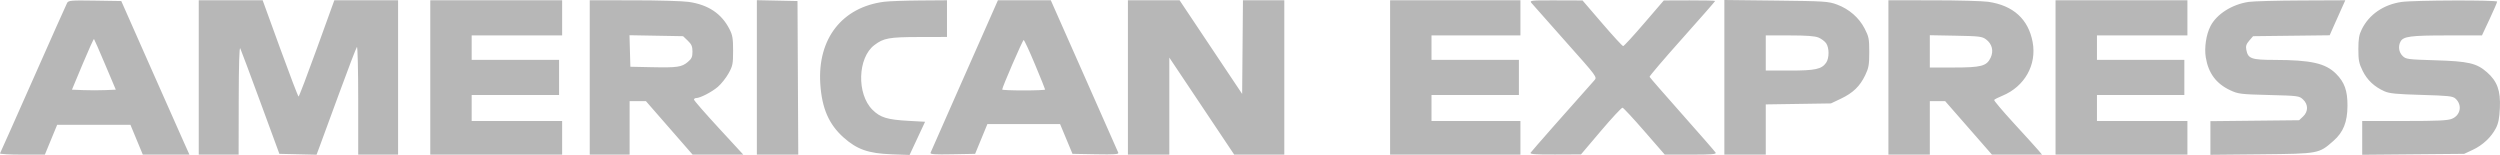<svg width="242" height="15" viewBox="0 0 242 15" fill="none" xmlns="http://www.w3.org/2000/svg">
<path fill-rule="evenodd" clip-rule="evenodd" d="M6.494 0.288C6.415 0.435 4.938 3.744 3.213 7.641C1.487 11.538 0.042 14.78 0.001 14.846C-0.04 14.912 0.921 14.966 2.136 14.966H4.344L5.533 12.082H12.627L13.822 14.964L18.337 14.966L17.821 13.82C17.536 13.189 16.052 9.845 14.521 6.387L11.739 0.101L9.188 0.06C6.855 0.023 6.625 0.043 6.494 0.288ZM19.239 14.966H23.098L23.108 9.678C23.115 6.215 23.167 4.492 23.259 4.686C23.337 4.849 24.22 7.212 25.222 9.937L27.044 14.892L30.643 14.975L30.935 14.194C31.095 13.765 31.946 11.45 32.825 9.05C33.705 6.65 34.48 4.623 34.55 4.546C34.618 4.468 34.675 6.781 34.675 9.686V14.966H38.534V0.027H32.363L30.677 4.686C29.75 7.249 28.951 9.345 28.902 9.345C28.853 9.345 28.05 7.248 27.119 4.686L25.425 0.027H19.239V14.966ZM41.651 14.966H54.415V11.712H45.658V9.198H54.118V5.795H45.658V3.429H54.415V0.027H41.651V14.966ZM57.087 14.966H60.946V9.789H62.524L67.043 14.966H71.949L69.564 12.38C68.252 10.957 67.179 9.726 67.179 9.643C67.179 9.561 67.271 9.493 67.383 9.493C67.772 9.493 68.89 8.917 69.485 8.409C69.814 8.128 70.281 7.542 70.523 7.106C70.925 6.383 70.964 6.189 70.964 4.908C70.964 3.718 70.91 3.397 70.61 2.812C69.838 1.307 68.557 0.456 66.655 0.182C66.086 0.1 63.701 0.031 61.354 0.03L57.087 0.027V14.966ZM73.264 14.966H77.272L77.198 0.101L73.264 0.018V14.966ZM85.582 0.171C81.513 0.695 79.133 3.746 79.403 8.092C79.551 10.473 80.231 12.04 81.671 13.319C82.957 14.462 84.061 14.85 86.259 14.933L88.047 15L89.548 11.786L87.974 11.7C85.879 11.585 85.211 11.38 84.45 10.621C82.917 9.093 83.019 5.596 84.634 4.369C85.535 3.684 86.051 3.59 88.96 3.583L91.669 3.577V0.027L89.034 0.046C87.585 0.057 86.032 0.113 85.582 0.171ZM95.928 1.543C95.56 2.377 94.109 5.655 92.705 8.828C91.301 12.001 90.118 14.681 90.077 14.785C90.017 14.935 90.462 14.966 92.197 14.933L94.392 14.892L95.58 12.008H102.615L103.817 14.892L106.072 14.933C107.854 14.966 108.311 14.935 108.251 14.785C108.209 14.681 106.722 11.318 104.946 7.312L101.718 0.027H96.598L95.928 1.543ZM109.182 14.966H113.19L113.19 5.574L119.471 14.966H124.321V0.027H120.318L120.24 9.092L114.183 0.027H109.182V14.966ZM134.562 14.966H147.178V11.712H138.57V9.198H147.03V5.795H138.57V3.429H147.178V0.027H134.562V14.966ZM148.236 0.278C148.348 0.417 149.83 2.089 151.528 3.995C154.613 7.456 154.616 7.46 154.335 7.774C152.103 10.265 148.251 14.64 148.164 14.781C148.076 14.927 148.587 14.964 150.546 14.956L153.041 14.945L154.97 12.671C156.032 11.419 156.973 10.409 157.062 10.425C157.151 10.441 158.107 11.47 159.186 12.711L161.148 14.966H163.669C165.724 14.966 166.169 14.93 166.072 14.77C166.007 14.662 164.551 12.994 162.837 11.063C161.122 9.132 159.701 7.5 159.678 7.437C159.655 7.373 161.074 5.709 162.832 3.74C164.59 1.771 166.028 0.13 166.028 0.093C166.028 0.057 164.909 0.031 163.542 0.035L161.056 0.044L159.155 2.254C158.11 3.47 157.196 4.464 157.123 4.464C157.049 4.464 156.135 3.47 155.09 2.254L153.189 0.044L150.611 0.035C148.203 0.027 148.046 0.043 148.236 0.278ZM166.918 14.966H170.926V10.106L177.234 10.011L178.198 9.553C179.371 8.997 180.04 8.35 180.555 7.275C180.891 6.572 180.944 6.268 180.944 5.045C180.944 3.762 180.902 3.548 180.499 2.767C179.951 1.706 178.987 0.87 177.816 0.438C176.989 0.133 176.638 0.111 171.928 0.057L166.918 0V14.966ZM182.799 14.966H186.807V9.789H188.29L192.818 14.965L197.668 14.966L197.309 14.541C197.112 14.308 196.054 13.141 194.958 11.949C193.863 10.757 192.997 9.733 193.035 9.674C193.072 9.616 193.426 9.434 193.822 9.272C195.98 8.384 197.169 6.282 196.76 4.077C196.348 1.852 194.881 0.523 192.454 0.173C191.919 0.096 189.529 0.031 187.141 0.03L182.799 0.027V14.966ZM198.977 14.966H211.742V11.712H202.985V9.198H211.445V5.795H202.985V3.429H211.742V0.027H198.977V14.966ZM217.676 0.183C216.06 0.42 214.569 1.367 213.971 2.536C213.557 3.344 213.366 4.617 213.519 5.552C213.769 7.082 214.527 8.103 215.884 8.735C216.667 9.099 216.878 9.126 219.633 9.196C222.47 9.269 222.564 9.282 222.936 9.63C223.449 10.111 223.449 10.798 222.936 11.28L222.553 11.638L213.968 11.729V14.984L218.903 14.935C224.468 14.879 224.461 14.88 225.869 13.645C226.838 12.795 227.227 11.823 227.236 10.233C227.243 8.779 226.949 7.957 226.127 7.138C225.108 6.123 223.71 5.808 220.181 5.8C217.923 5.795 217.609 5.683 217.443 4.821C217.374 4.467 217.437 4.268 217.726 3.934L218.098 3.503L225.512 3.415L225.885 2.571C226.09 2.107 226.431 1.345 226.642 0.877L227.025 0.027L222.76 0.045C220.414 0.055 218.126 0.117 217.676 0.183ZM232.467 0.189C230.723 0.443 229.33 1.401 228.62 2.837C228.358 3.367 228.29 3.76 228.29 4.76C228.29 5.838 228.35 6.138 228.707 6.862C229.147 7.755 229.835 8.4 230.814 8.836C231.294 9.051 231.977 9.117 234.397 9.186C237.008 9.261 237.426 9.306 237.686 9.541C238.365 10.153 238.194 11.146 237.35 11.497C236.942 11.667 235.984 11.712 232.748 11.712H228.662V14.981L238.532 14.892L239.361 14.505C240.327 14.053 241.142 13.292 241.601 12.411C241.843 11.945 241.942 11.446 241.989 10.446C242.067 8.791 241.733 7.865 240.745 6.998C239.735 6.113 238.954 5.932 235.719 5.835C233.039 5.754 232.891 5.734 232.565 5.41C232.206 5.052 232.125 4.481 232.369 4.026C232.639 3.523 233.345 3.429 236.854 3.429H240.253L240.988 1.86C241.392 0.998 241.723 0.232 241.723 0.159C241.723 -0.009 233.647 0.018 232.467 0.189ZM66.576 3.937C66.943 4.288 67.031 4.492 67.031 4.996C67.031 5.51 66.951 5.688 66.581 5.998C65.988 6.496 65.565 6.557 63.098 6.505L61.02 6.461L60.935 3.41L66.122 3.503L66.576 3.937ZM176.032 3.635C176.304 3.748 176.636 3.996 176.769 4.186C177.08 4.628 177.08 5.631 176.769 6.074C176.329 6.7 175.718 6.831 173.231 6.831H170.926V3.429H173.231C174.867 3.429 175.68 3.489 176.032 3.635ZM192.25 3.814C192.837 4.251 193.006 4.932 192.692 5.59C192.304 6.4 191.791 6.535 189.112 6.535H186.807V3.409L189.32 3.456C191.6 3.498 191.871 3.531 192.25 3.814ZM10.185 6.259L11.21 8.68L10.185 8.723C9.621 8.747 8.666 8.747 8.063 8.723L6.965 8.68L8.002 6.198C8.572 4.833 9.067 3.743 9.1 3.777C9.133 3.81 9.622 4.927 10.185 6.259ZM100.184 6.228C100.725 7.523 101.168 8.621 101.168 8.668C101.168 8.715 100.233 8.754 99.09 8.754C97.947 8.754 97.012 8.715 97.012 8.668C97.012 8.444 98.993 3.873 99.09 3.873C99.151 3.873 99.644 4.932 100.184 6.228Z" fill="#B7B7B7"/>
</svg>
